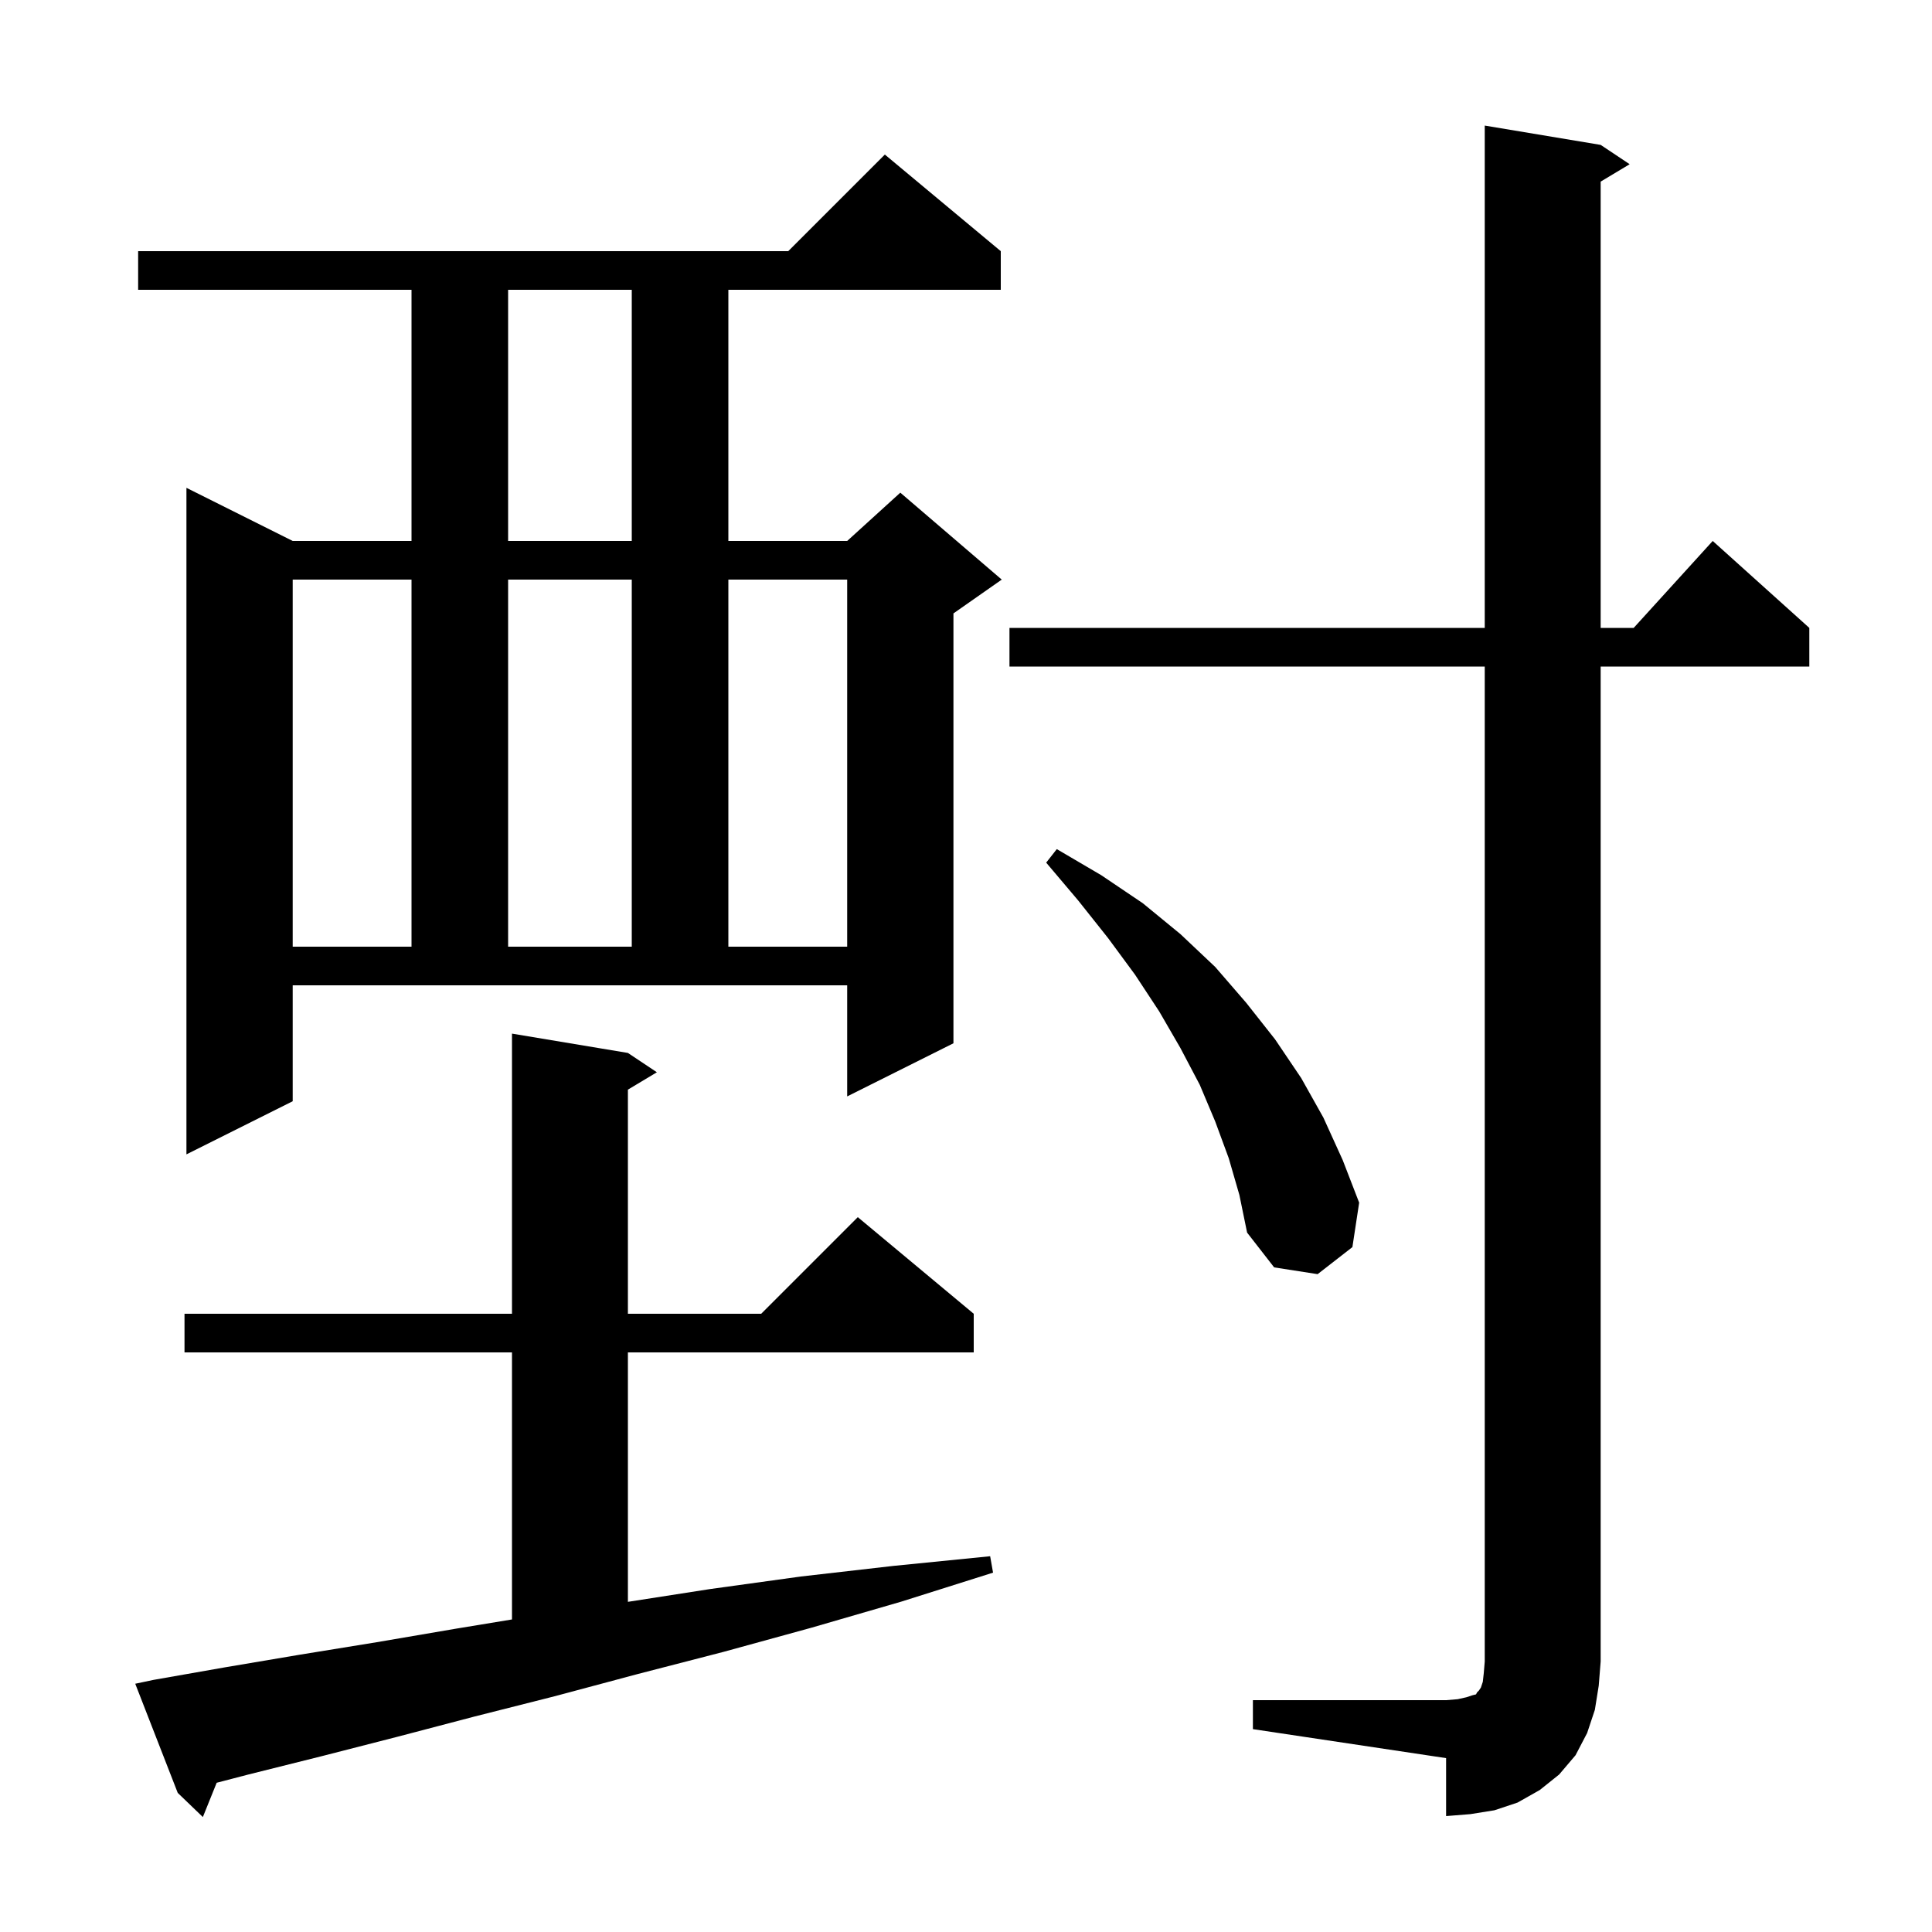 <svg xmlns="http://www.w3.org/2000/svg" xmlns:xlink="http://www.w3.org/1999/xlink" version="1.1" baseProfile="full" viewBox="0 0 200 200" width="200" height="200">
<g fill="black">
<path d="M 15.9 173.9 L 23.3 172.6 L 31.0 171.3 L 39.0 170.0 L 47.2 168.6 L 53.0 167.645 L 53.0 140.0 L 19.1 140.0 L 19.1 136.0 L 53.0 136.0 L 53.0 107.0 L 65.0 109.0 L 68.0 111.0 L 65.0 112.8 L 65.0 136.0 L 78.8 136.0 L 88.8 126.0 L 100.8 136.0 L 100.8 140.0 L 65.0 140.0 L 65.0 165.822 L 73.5 164.5 L 82.9 163.2 L 92.5 162.1 L 102.5 161.1 L 102.8 162.8 L 93.3 165.8 L 84.0 168.5 L 74.9 171.0 L 66.0 173.3 L 57.4 175.6 L 49.1 177.7 L 41.1 179.8 L 33.3 181.8 L 25.7 183.7 L 22.43 184.551 L 21.0 188.1 L 18.4 185.6 L 14.0 174.3 Z M 129.7 176.0 L 149.7 176.0 L 150.9 175.9 L 151.8 175.7 L 152.4 175.5 L 152.8 175.4 L 152.9 175.2 L 153.1 175.0 L 153.3 174.7 L 153.5 174.1 L 153.6 173.2 L 153.7 172.0 L 153.7 69.0 L 104.5 69.0 L 104.5 65.0 L 153.7 65.0 L 153.7 13.0 L 165.7 15.0 L 168.7 17.0 L 165.7 18.8 L 165.7 65.0 L 169.118 65.0 L 177.3 56.0 L 187.3 65.0 L 187.3 69.0 L 165.7 69.0 L 165.7 172.0 L 165.5 174.5 L 165.1 177.0 L 164.3 179.4 L 163.1 181.7 L 161.4 183.7 L 159.4 185.3 L 157.1 186.6 L 154.7 187.4 L 152.2 187.8 L 149.7 188.0 L 149.7 182.0 L 129.7 179.0 Z M 127.2 119.9 L 125.8 116.1 L 124.2 112.3 L 122.2 108.5 L 120.0 104.7 L 117.5 100.9 L 114.7 97.1 L 111.6 93.2 L 108.3 89.3 L 109.4 87.9 L 114.0 90.6 L 118.3 93.5 L 122.2 96.7 L 125.8 100.1 L 129.0 103.8 L 132.0 107.6 L 134.7 111.6 L 137.0 115.7 L 139.0 120.1 L 140.7 124.5 L 140.0 129.1 L 136.4 131.9 L 131.9 131.2 L 129.1 127.6 L 128.3 123.7 Z M 30.3 114.0 L 19.3 119.5 L 19.3 50.5 L 30.3 56.0 L 42.6 56.0 L 42.6 30.0 L 14.3 30.0 L 14.3 26.0 L 81.6 26.0 L 91.6 16.0 L 103.6 26.0 L 103.6 30.0 L 75.4 30.0 L 75.4 56.0 L 87.7 56.0 L 93.2 51.0 L 103.7 60.0 L 98.7 63.5 L 98.7 108.0 L 87.7 113.5 L 87.7 102.0 L 30.3 102.0 Z M 30.3 60.0 L 30.3 98.0 L 42.6 98.0 L 42.6 60.0 Z M 52.6 60.0 L 52.6 98.0 L 65.4 98.0 L 65.4 60.0 Z M 75.4 60.0 L 75.4 98.0 L 87.7 98.0 L 87.7 60.0 Z M 52.6 30.0 L 52.6 56.0 L 65.4 56.0 L 65.4 30.0 Z " />
</g>
</svg>
